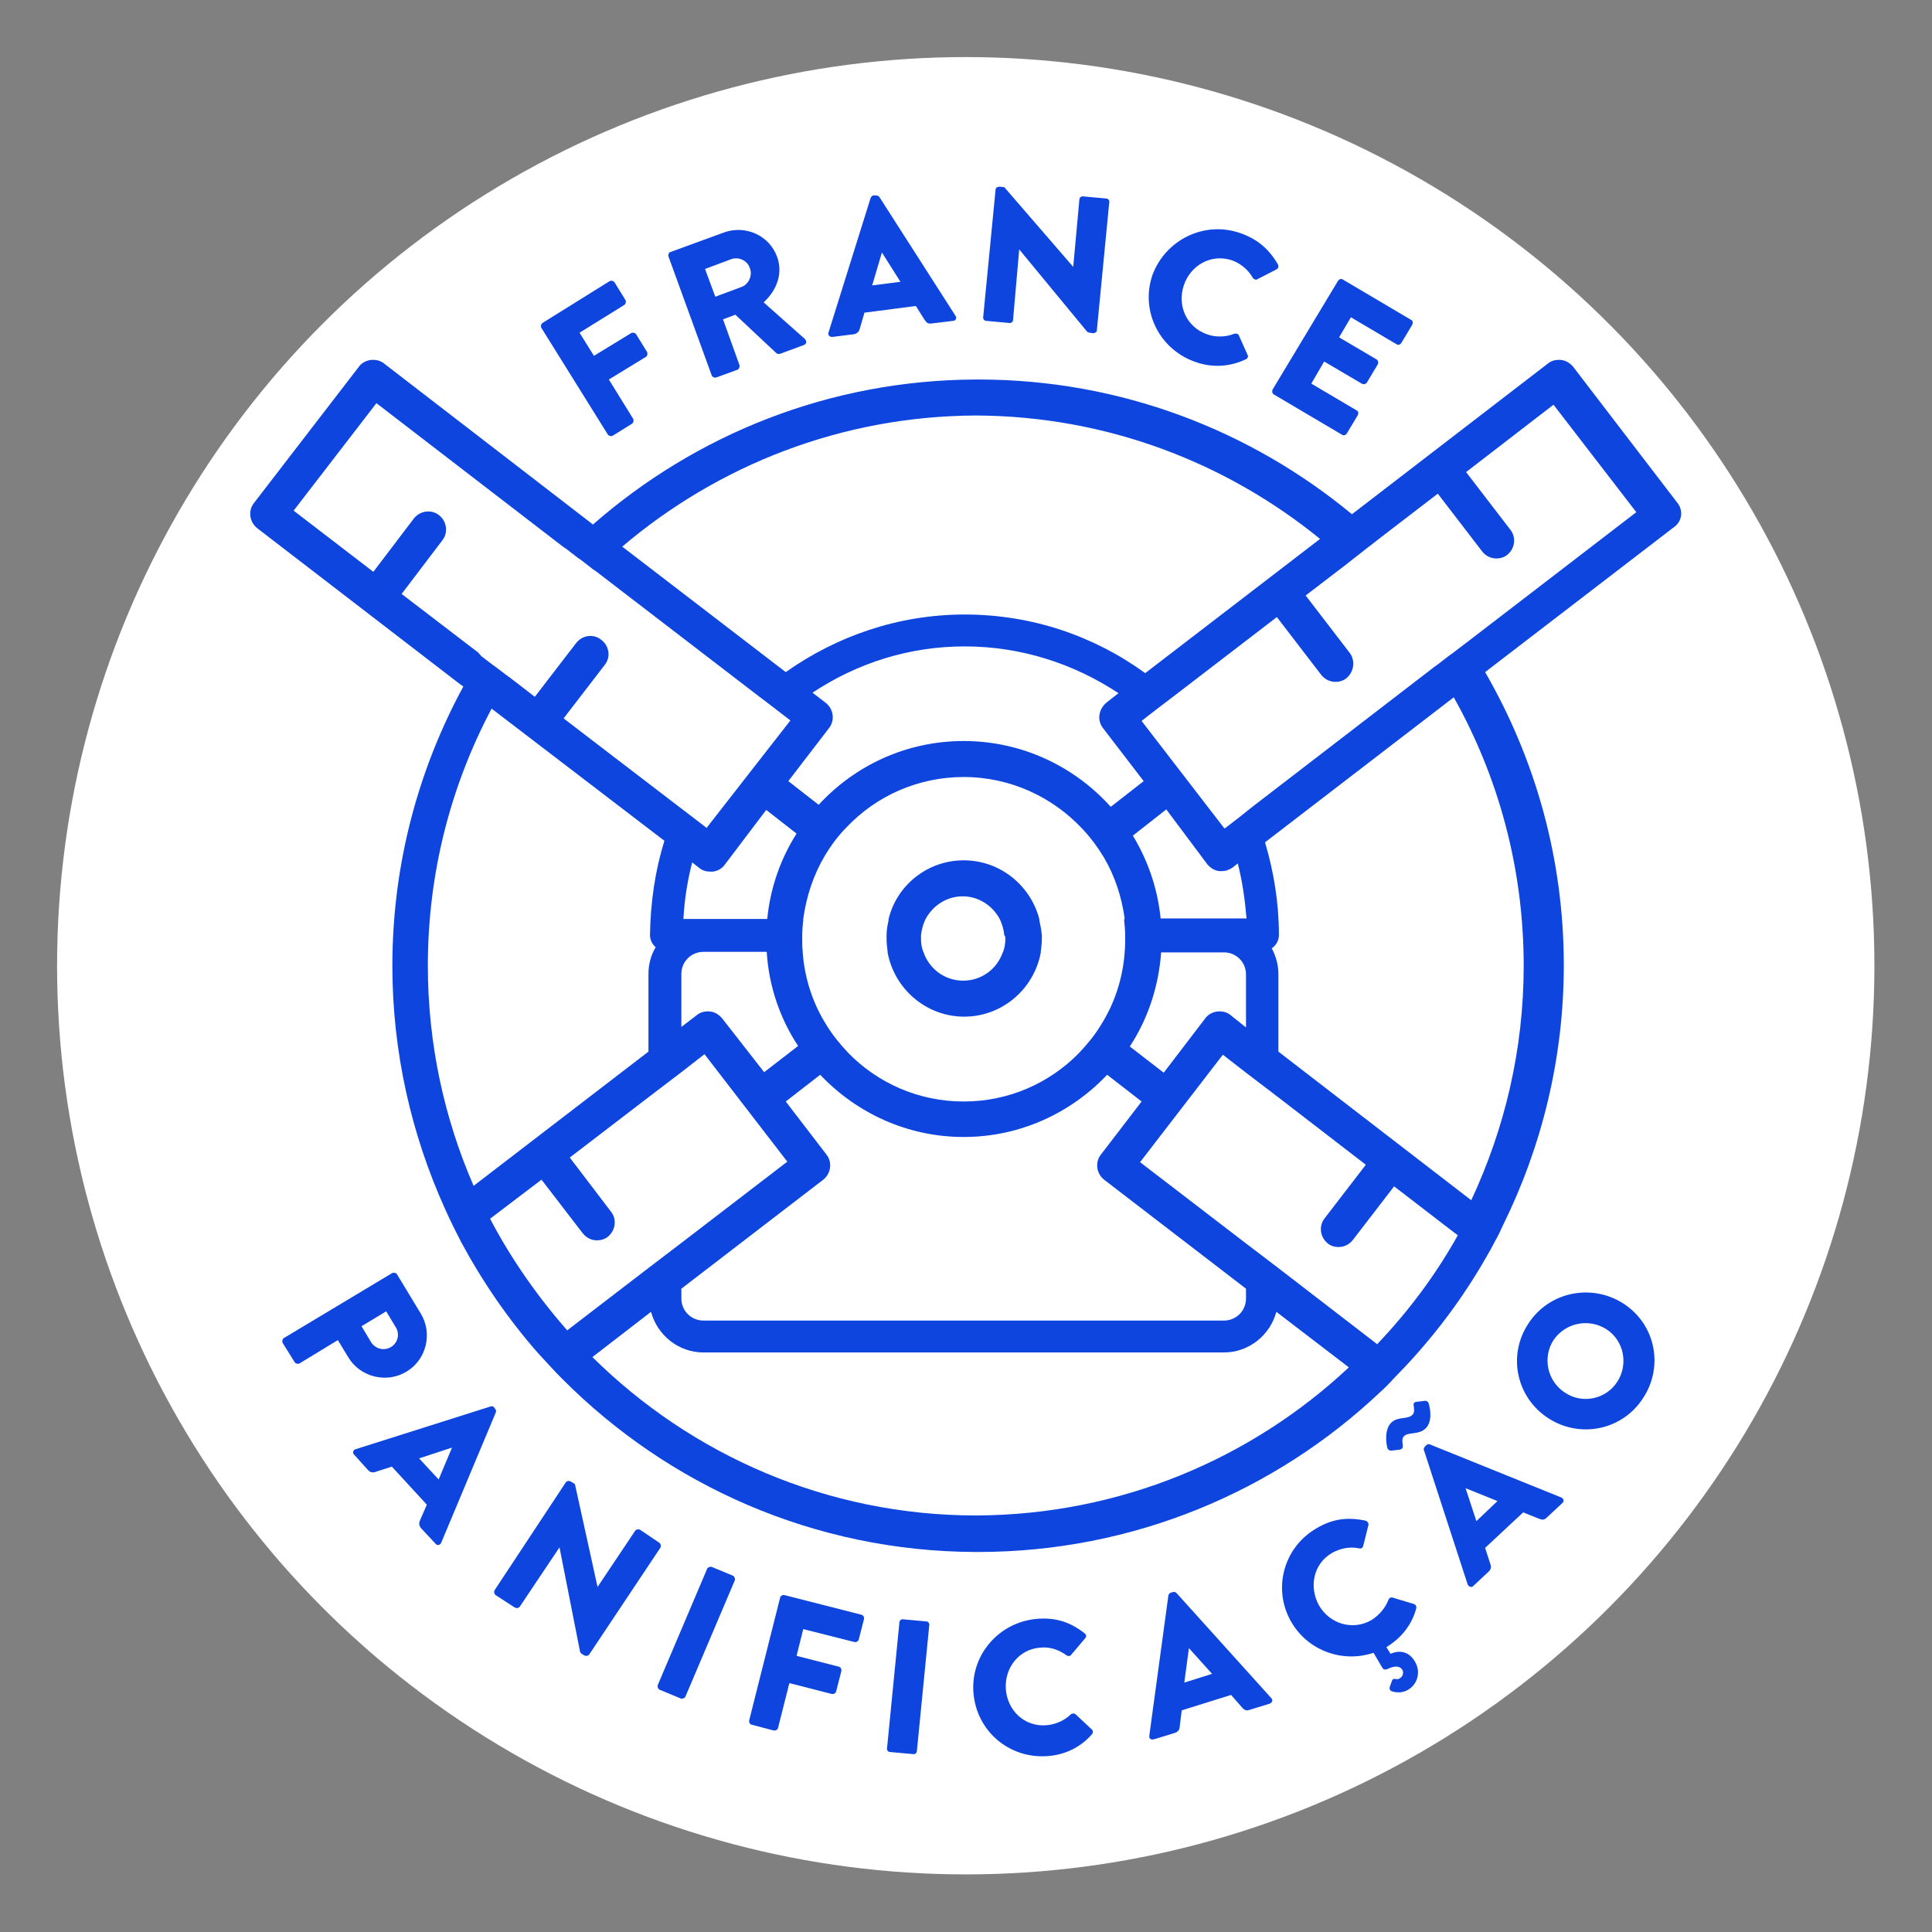 <?xml version="1.0" encoding="utf-8"?>
<!-- Generator: Adobe Illustrator 19.2.0, SVG Export Plug-In . SVG Version: 6.00 Build 0)  -->
<svg version="1.0" id="Calque_1" xmlns="http://www.w3.org/2000/svg" xmlns:xlink="http://www.w3.org/1999/xlink" x="0px" y="0px"
	 viewBox="0 0 375.7 375.7" style="enable-background:new 0 0 375.7 375.7;" xml:space="preserve">
<rect x="0" y="0" width="375.7" height="375.7" fill="#808080" stroke="none"/>
<style type="text/css">
	.st0{fill:#FFFFFF;}
	.st1{fill:#0E45DE;}
</style>
<circle class="st0" cx="187.8" cy="187.8" r="176.7"/>
<g>
	<g>
		<path class="st1" d="M326.2,97.8l-20.3-26.5c-0.6-0.7-1.4-1.2-2.3-1.3c-0.9-0.1-1.9,0.1-2.6,0.7L262.9,100
			c-19.7-16.3-45-26.2-72.6-26.2c-0.2,0-0.3,0-0.5,0c-28.5,0.1-54.5,10.7-74.5,28.2l-0.5-0.4L74.7,70.7c-0.7-0.6-1.7-0.8-2.6-0.7
			c-0.9,0.1-1.8,0.6-2.3,1.3L49.4,97.8c-1.2,1.5-0.9,3.7,0.6,4.9L89.4,133l0.7,0.5c-8.8,16.2-13.8,34.7-13.8,54.3
			c0,16.8,3.7,32.8,10.2,47.2c0.5,1.1,1,2.2,1.5,3.2c0.5,1.1,1.1,2.1,1.6,3.2c4.2,7.8,9.2,15.1,15,21.7c0.8,0.9,1.6,1.7,2.4,2.6
			c0.8,0.9,1.6,1.7,2.4,2.5c20.5,20.6,48.9,33.5,80.3,33.6c0.2,0,0.3,0,0.5,0c30.2,0,57.8-11.8,78.2-31.1c0.9-0.8,1.7-1.6,2.5-2.5
			c0.8-0.8,1.6-1.7,2.4-2.5c6-6.4,11.3-13.5,15.7-21.2c0.6-1,1.2-2.1,1.7-3.1c0.6-1,1.1-2.1,1.6-3.2c7.5-15.2,11.8-32.4,11.8-50.5
			c0-20.8-5.6-40.2-15.3-57l36.6-28.1C327.1,101.5,327.4,99.3,326.2,97.8z M93,126.9l-14.9-11.4l7.9-10.4c1.2-1.5,0.9-3.7-0.6-4.9
			c-1.5-1.2-3.7-0.9-4.9,0.6l-7.9,10.4L57.1,99.3l16.1-20.9l36.4,28l0.6,0.4l2.2,1.7l0.6,0.4l2.3,1.8l0.6,0.4l31.4,24.1l2.5,1.9
			l2.6,2l1.3,1L137.4,161l-0.5-0.4l-2.6-2l-2.5-1.9l-22.2-17l8-10.4c1.2-1.5,0.9-3.7-0.7-4.9c-1.5-1.2-3.7-0.9-4.9,0.7l-8,10.4
			l-4.8-3.7l-0.7-0.5l-2.1-1.6l-0.7-0.5l-2.1-1.6L93,126.9z M214.5,141.6l7.9,10.3l-6.4,5c-7-7.8-17.2-12.8-28.6-12.8
			c-11.2,0-21.2,4.8-28.2,12.4l-5.9-4.6l7.9-10.3c1.2-1.5,0.9-3.7-0.6-4.9l-2.6-2c8.6-5.7,18.7-9,29.6-9c11,0,21.3,3.4,29.9,9.1
			l-2.3,1.8C213.6,137.9,213.3,140.1,214.5,141.6z M234.8,168.1c0.6,0.7,1.4,1.2,2.3,1.3c0.2,0,0.3,0,0.5,0c0.8,0,1.5-0.3,2.1-0.7
			l1-0.8c0.9,3.5,1.4,7.1,1.7,10.7h-16.7c-0.6-5.9-2.5-11.3-5.4-16.1l6.5-5.1L234.8,168.1z M132.5,250.6l27.6-21.2
			c1.5-1.2,1.8-3.4,0.6-4.9l-7.9-10.3l6.7-5.2c7,7.4,16.9,12.1,27.9,12.1c11,0,20.9-4.7,27.9-12.1l6.7,5.2l-7.9,10.3
			c-1.2,1.5-0.9,3.7,0.6,4.9l27.6,21.2v1.9c0,2.4-1.9,4.3-4.3,4.3H136.8c-2.4,0-4.3-1.9-4.3-4.3V250.6z M129.2,163.5
			c-1.8,5.8-2.7,11.9-2.8,18.3c0,0.8,0.3,1.6,0.9,2.2c0.1,0.1,0.1,0.1,0.2,0.2c-0.9,1.5-1.4,3.3-1.4,5.2v15.1l-34,26.1
			c-5.7-13.1-8.9-27.6-8.9-42.8c0-18.1,4.5-35.1,12.4-50L129.2,163.5z M149,157.5l5.9,4.6c-3.1,4.9-5.1,10.5-5.7,16.6h-16.3
			c0.2-3.8,0.8-7.5,1.7-11l1.4,1.1c0.6,0.5,1.4,0.7,2.1,0.7c0.2,0,0.3,0,0.5,0c0.9-0.1,1.8-0.6,2.3-1.3L149,157.5z M239.3,197.4
			c-0.7-0.6-1.7-0.8-2.6-0.7c-0.9,0.1-1.8,0.6-2.3,1.3l-8.1,10.6l-6.6-5.1c3.5-5.3,5.6-11.6,6.1-18.3H238c2.4,0,4.3,1.9,4.3,4.3
			v10.3L239.3,197.4z M218.6,178.9c0.1,1,0.2,2,0.2,3c0,0.3,0,0.5,0,0.8c0,0.8,0,1.6-0.1,2.4c0,0.1,0,0.1,0,0.2
			c-0.4,5.1-2,9.9-4.6,14c-1.2,2-2.7,3.8-4.3,5.5c-5.7,5.8-13.6,9.4-22.4,9.4c-8.8,0-16.7-3.6-22.4-9.4c-1.6-1.7-3.1-3.5-4.3-5.5
			c-2.6-4.1-4.2-8.9-4.6-14c0-0.1,0-0.1,0-0.2c-0.1-0.8-0.1-1.6-0.1-2.4c0-0.3,0-0.5,0-0.8c0-1,0.1-2,0.2-3c0-0.1,0-0.1,0-0.2
			c0.6-4.4,2-8.6,4.2-12.3c1.2-2,2.6-3.9,4.3-5.6c5.7-6,13.8-9.7,22.7-9.7c9.1,0,17.3,3.9,23.1,10.1c1.6,1.7,3,3.6,4.2,5.6
			c2.1,3.6,3.4,7.5,4,11.8C218.6,178.8,218.6,178.8,218.6,178.9z M140.4,198c-0.6-0.7-1.4-1.2-2.3-1.3c-0.9-0.1-1.9,0.1-2.6,0.7
			l-3,2.3v-10.3c0-2.4,1.9-4.3,4.3-4.3h12.3c0.4,6.7,2.6,13,6.1,18.3l-6.6,5.1L140.4,198z M105.3,229.4l8,10.4
			c0.7,0.9,1.7,1.4,2.8,1.4c0.7,0,1.5-0.2,2.1-0.7c1.5-1.2,1.8-3.4,0.6-4.9l-8-10.5l15.4-11.8l6.3-4.8l4.5-3.5l16.1,20.9l-20.6,15.8
			l-6.3,4.8l-15.9,12.2c-5.8-6.6-10.9-13.9-15-21.7L105.3,229.4z M267.3,261l-18.7-14.4l-6.3-4.8L221.7,226l16.1-20.9l4.5,3.5
			l6.3,4.8l17,13.1l-8,10.4c-1.2,1.5-0.9,3.7,0.6,4.9c0.6,0.5,1.4,0.7,2.1,0.7c1.1,0,2.1-0.5,2.8-1.4l8-10.4l11.7,9l0.7,0.5
			c-4.3,7.7-9.6,14.8-15.7,21.2L267.3,261z M296.3,187.8c0,16.3-3.7,31.7-10.2,45.6l-37.5-28.9v-15.1c0-1.8-0.5-3.5-1.3-5
			c0.2-0.1,0.3-0.2,0.5-0.4c0.6-0.6,0.9-1.4,0.9-2.2c0-6.2-1-12.3-2.7-18l36.7-28.2C291.4,151.1,296.3,168.9,296.3,187.8z
			 M115.2,263.9l11.4-8.8c1.2,4.5,5.3,7.9,10.2,7.9H238c4.9,0,9-3.4,10.2-7.9l14.1,10.8c-19,17.8-44.5,28.7-72.5,28.8
			C160.8,294.7,134.4,282.9,115.2,263.9z M256.7,104.8l-34,26.1c-9.9-7.2-22-11.4-35.1-11.4c-12.9,0-24.9,4.2-34.8,11.2L121,106.3
			c18.6-15.8,42.6-25.4,68.8-25.5C215.1,80.9,238.4,89.9,256.7,104.8z M284.6,125.4l-2.1,1.6l-0.7,0.5l-2.2,1.7l-0.7,0.5l-35.5,27.3
			l-2.5,2l-2.6,2l-0.2,0.1l-16.1-20.9l1-0.8l2.6-2l2.5-1.9l20.2-15.5l8.6,11.2c0.7,0.9,1.7,1.4,2.8,1.4c0.7,0,1.5-0.2,2.1-0.7
			c1.5-1.2,1.8-3.4,0.7-4.9l-8.6-11.2l8.1-6.2l0.5-0.4l2.3-1.8l0.5-0.4l2.2-1.7l0.5-0.4l11.6-8.9l8.6,11.2c0.7,0.9,1.7,1.4,2.8,1.4
			c0.7,0,1.5-0.2,2.1-0.7c1.5-1.2,1.8-3.4,0.6-4.9l-8.6-11.2l17-13.1l16.1,20.9l-33.2,25.5L284.6,125.4z"/>
		<path class="st1" d="M202.1,178.9c0-0.1,0-0.1,0-0.2c-1.7-6.5-7.6-11.4-14.7-11.4c-7,0-13,4.8-14.6,11.4c0,0.1,0,0.1,0,0.2
			c-0.2,1-0.4,1.9-0.4,3c0,0.2,0,0.4,0,0.6c0,0.9,0.1,1.7,0.2,2.5c0,0.1,0,0.1,0,0.2c1.3,7.1,7.5,12.5,14.9,12.5
			c7.4,0,13.6-5.4,14.9-12.5c0-0.1,0-0.1,0-0.2c0.1-0.8,0.2-1.6,0.2-2.5c0-0.2,0-0.4,0-0.6C202.5,180.8,202.3,179.8,202.1,178.9z
			 M195.5,182.5c0,0.9-0.1,1.7-0.4,2.5c0,0.1,0,0.1-0.1,0.2c-1.1,3.2-4.1,5.5-7.7,5.5c-3.6,0-6.6-2.3-7.7-5.5c0-0.1,0-0.1-0.1-0.2
			c-0.3-0.8-0.4-1.6-0.4-2.5c0-0.2,0-0.4,0-0.6c0.1-1.1,0.4-2.1,0.8-3c0-0.1,0.1-0.1,0.1-0.2c1.4-2.6,4.1-4.4,7.2-4.4
			c3.1,0,5.8,1.8,7.2,4.4c0,0.1,0.1,0.1,0.1,0.2c0.4,0.9,0.7,1.9,0.8,3C195.5,182,195.5,182.3,195.5,182.5z"/>
	</g>
	<g>
		<path class="st1" d="M76.2,247.6c0.3-0.2,0.8-0.1,1,0.2l4.6,7.6c2.4,3.9,1.1,9-2.7,11.3c-3.9,2.4-9.1,1.1-11.4-2.8l-2-3.3
			l-7.4,4.5c-0.3,0.2-0.8,0.1-1-0.2l-2.3-3.7c-0.2-0.3-0.1-0.8,0.2-1L76.2,247.6z M72.1,260.9c0.8,1.4,2.6,1.9,4,1
			c1.3-0.8,1.7-2.6,0.8-3.9l-1.8-3l-4.8,2.9L72.1,260.9z"/>
		<path class="st1" d="M69.2,281.8l26.2-8.3c0.2-0.1,0.6,0,0.7,0.2l0.2,0.3c0.2,0.2,0.2,0.5,0.1,0.7l-10.6,25.3
			c-0.2,0.5-0.8,0.6-1.1,0.2l-2.8-3c-0.4-0.5-0.5-0.9-0.2-1.6l1.3-3l-6.8-7.4l-3.1,1c-0.5,0.2-1.1,0.2-1.6-0.4l-2.7-3
			C68.5,282.5,68.7,281.9,69.2,281.8z M85.3,287.7l2.6-6.2l0,0l-6.4,2.1L85.3,287.7z"/>
		<path class="st1" d="M110,288.3c0.2-0.3,0.6-0.4,1-0.2l0.8,0.5l4.4,20l0,0l7.3-10.9c0.2-0.3,0.6-0.4,1-0.2l3.7,2.5
			c0.3,0.2,0.4,0.7,0.2,1l-13.8,20.7c-0.2,0.3-0.6,0.4-1,0.2l-0.5-0.3c-0.1-0.1-0.3-0.3-0.3-0.4l-4-20.3l0,0l-7.7,11.5
			c-0.2,0.3-0.6,0.4-1,0.2l-3.7-2.4c-0.3-0.2-0.4-0.7-0.2-1L110,288.3z"/>
		<path class="st1" d="M137.5,305.1c0.1-0.3,0.6-0.5,0.9-0.4l4.1,1.7c0.3,0.1,0.5,0.6,0.4,0.9l-9.6,22.6c-0.1,0.3-0.6,0.5-0.9,0.4
			l-4.1-1.7c-0.3-0.1-0.5-0.6-0.4-0.9L137.5,305.1z"/>
		<path class="st1" d="M151.7,310.7c0.1-0.4,0.5-0.6,0.9-0.5l14.9,3.8c0.4,0.1,0.6,0.5,0.5,0.9l-1,3.9c-0.1,0.4-0.5,0.6-0.9,0.5
			l-9.9-2.5l-1.3,5.2l8.2,2.1c0.4,0.1,0.6,0.5,0.5,0.9l-1,3.9c-0.1,0.4-0.5,0.6-0.9,0.5l-8.2-2.1l-2.2,8.7c-0.1,0.4-0.5,0.6-0.9,0.5
			l-4.2-1.1c-0.4-0.1-0.6-0.5-0.5-0.9L151.7,310.7z"/>
		<path class="st1" d="M174.9,315.5c0-0.4,0.4-0.7,0.8-0.6l4.4,0.4c0.4,0,0.7,0.4,0.6,0.8l-2.4,24.4c0,0.4-0.4,0.7-0.8,0.6l-4.4-0.4
			c-0.4,0-0.7-0.4-0.6-0.8L174.9,315.5z"/>
		<path class="st1" d="M201.7,314.8c3.7-0.3,6.5,0.7,9.2,2.8c0.4,0.3,0.4,0.7,0.1,1l-2.7,3.2c-0.2,0.3-0.6,0.3-0.9,0.1
			c-1.5-1.1-3.3-1.7-5.1-1.5c-4.2,0.3-7,4-6.7,8.1c0.3,4.1,3.6,7.3,7.8,7c1.7-0.1,3.6-0.9,4.8-2.1c0.2-0.2,0.7-0.3,1,0l3.1,2.9
			c0.3,0.2,0.3,0.7,0,1c-2.3,2.6-5.4,4-8.7,4.2c-7.4,0.5-13.7-4.9-14.3-12.3S194.3,315.4,201.7,314.8z"/>
		<path class="st1" d="M223.5,337.5l3.7-27.2c0-0.2,0.2-0.5,0.5-0.6l0.4-0.1c0.2-0.1,0.5,0,0.7,0.2l18.4,20.4
			c0.4,0.4,0.2,0.9-0.3,1.1l-3.9,1.2c-0.6,0.2-1,0.1-1.5-0.5l-2.1-2.4l-9.6,3l-0.4,3.2c0,0.5-0.3,1-1,1.2l-3.9,1.2
			C223.8,338.4,223.4,338.1,223.5,337.5z M235.7,325.5l-4.5-5l0,0l-0.9,6.7L235.7,325.5z"/>
		<path class="st1" d="M251.1,315.4c-3.7-6.4-1.5-14.5,4.9-18.2c3.2-1.9,6.1-2.2,9.5-1.5c0.4,0.1,0.7,0.5,0.6,0.9l-1,4
			c-0.1,0.4-0.4,0.6-0.8,0.5c-1.8-0.4-3.7,0-5.3,0.9c-3.6,2.1-4.5,6.6-2.5,10.2c2.1,3.6,6.5,4.9,10.1,2.9c1.5-0.9,2.8-2.4,3.4-4
			c0.1-0.3,0.5-0.6,0.9-0.4l4,1.2c0.4,0.1,0.6,0.5,0.5,0.9c-0.9,3.3-3,5.8-5.8,7.5l0.8,1.3c2.1-0.9,3.8-0.2,4.8,1.6
			c1.1,1.9,0.5,4.3-1.4,5.4c-1,0.6-2.2,0.6-3.1,0.3c-0.4-0.1-0.6-0.5-0.4-1l0.4-1.1c0.1-0.3,0.4-0.4,0.7-0.3c0.3,0.1,0.7,0,0.9-0.2
			c0.5-0.3,0.7-1.1,0.4-1.6c-0.3-0.4-0.9-1.1-3-0.1c-0.5,0.2-0.8-0.1-0.9-0.3l-1.7-2.9C261.2,323.4,254.4,321.1,251.1,315.4z"/>
		<path class="st1" d="M270.5,282.1c-0.3,0-0.6-0.2-0.7-0.5c-0.2-0.7-0.7-3.6,0.8-5c1.3-1.2,3.1-0.5,4.1-1.5
			c0.4-0.4,0.3-1.3,0.2-1.8c-0.1-0.3,0.1-0.7,0.6-0.7l1.6-0.2c0.4,0,0.7,0.2,0.8,0.8c0.2,0.7,0.7,3.3-0.7,4.6
			c-1.4,1.3-3.3,0.6-4.2,1.5c-0.5,0.5-0.2,1.5-0.2,2c0,0.3-0.2,0.5-0.6,0.6L270.5,282.1z M285.4,308.1l-8.5-26.1
			c-0.1-0.2,0-0.5,0.2-0.7l0.3-0.3c0.2-0.2,0.5-0.2,0.7-0.1l25.5,10.3c0.5,0.2,0.6,0.8,0.2,1.1l-3,2.8c-0.5,0.5-0.9,0.5-1.6,0.2
			l-3-1.2l-7.4,6.9l1,3.1c0.2,0.5,0.2,1.1-0.4,1.6l-3,2.8C286.2,308.7,285.6,308.6,285.4,308.1z M291.2,291.9l-6.2-2.5l0,0l2.1,6.4
			L291.2,291.9z"/>
		<path class="st1" d="M297.2,257.4c4-6.2,12.3-7.9,18.5-3.9c6.2,4,7.9,12.2,3.8,18.4c-4,6.2-12.2,7.9-18.4,3.9
			S293.1,263.6,297.2,257.4z M314.5,268.7c2.2-3.4,1.3-8-2.1-10.2c-3.4-2.2-8-1.3-10.3,2.1c-2.2,3.4-1.2,8,2.2,10.2
			C307.7,273.1,312.3,272.1,314.5,268.7z"/>
	</g>
	<g>
		<path class="st1" d="M105.3,63.8c-0.2-0.3-0.1-0.8,0.2-1l13-8.1c0.3-0.2,0.8-0.1,1,0.2l2.1,3.4c0.2,0.3,0.1,0.8-0.2,1l-8.7,5.4
			l2.8,4.5l7.2-4.4c0.3-0.2,0.8-0.1,1,0.2l2.1,3.4c0.2,0.3,0.1,0.8-0.2,1l-7.2,4.4l4.7,7.6c0.2,0.3,0.1,0.8-0.2,1l-3.7,2.3
			c-0.3,0.2-0.8,0.1-1-0.2L105.3,63.8z"/>
		<path class="st1" d="M130,49.9c-0.1-0.3,0-0.8,0.4-0.9l10.4-3.8c4.2-1.5,8.8,0.6,10.3,4.7c1.2,3.2,0,6.5-2.6,8.9l8,7.1
			c0.4,0.4,0.4,1-0.2,1.2l-4.6,1.7c-0.3,0.1-0.5,0-0.7-0.1l-8-7.5l-2.4,0.9l3.2,8.9c0.1,0.3-0.1,0.8-0.4,0.9l-4.1,1.5
			c-0.4,0.1-0.8-0.1-0.9-0.4L130,49.9z M144.2,55.8c1.4-0.5,2.2-2.3,1.6-3.7c-0.5-1.5-2.2-2.2-3.6-1.7l-5.1,1.9l2,5.4L144.2,55.8z"
			/>
		<path class="st1" d="M161.1,64.7l8.2-26.2c0.1-0.2,0.3-0.5,0.6-0.5l0.4,0c0.3,0,0.5,0.1,0.7,0.3l14.8,23.1c0.3,0.4,0.1,1-0.5,1
			l-4.1,0.5c-0.7,0.1-1-0.1-1.4-0.7l-1.7-2.7l-10,1.3l-0.9,3.1c-0.1,0.5-0.5,1-1.2,1.1l-4,0.5C161.3,65.6,161,65.2,161.1,64.7z
			 M175.1,54.8l-3.6-5.7l0,0l-1.9,6.4L175.1,54.8z"/>
		<path class="st1" d="M193.6,36.9c0-0.4,0.4-0.6,0.8-0.6l0.9,0.1l13.4,15.5l0,0l1.2-13.1c0-0.4,0.4-0.7,0.8-0.6l4.4,0.4
			c0.4,0,0.7,0.4,0.6,0.8l-2.4,24.8c0,0.4-0.4,0.6-0.8,0.6l-0.6-0.1c-0.1,0-0.4-0.1-0.5-0.2l-13.2-16l0,0L197,62.2
			c0,0.4-0.4,0.7-0.8,0.6l-4.4-0.4c-0.4,0-0.7-0.4-0.6-0.8L193.6,36.9z"/>
		<path class="st1" d="M241.1,45.3c3.5,1.2,5.7,3.2,7.4,6.1c0.2,0.4,0.1,0.8-0.3,1l-3.7,1.9c-0.3,0.2-0.7,0-0.9-0.3
			c-0.9-1.6-2.4-2.8-4.1-3.4c-4-1.3-8,1-9.3,4.9c-1.3,3.9,0.5,8.1,4.5,9.5c1.6,0.6,3.6,0.6,5.3-0.1c0.3-0.1,0.8,0,0.9,0.3l1.7,3.8
			c0.2,0.3,0,0.8-0.4,0.9c-3.2,1.5-6.6,1.6-9.7,0.5c-7-2.4-10.8-9.9-8.4-16.9C226.6,46.7,234.1,42.9,241.1,45.3z"/>
		<path class="st1" d="M260.2,54.6c0.2-0.3,0.6-0.5,1-0.2l13.2,7.8c0.4,0.2,0.4,0.6,0.2,1l-2.1,3.5c-0.2,0.3-0.6,0.5-1,0.2l-8.8-5.2
			l-2.3,3.9l7.3,4.3c0.3,0.2,0.4,0.6,0.2,1l-2.1,3.5c-0.2,0.3-0.6,0.4-1,0.2l-7.3-4.3l-2.5,4.3l8.8,5.2c0.4,0.2,0.4,0.6,0.2,1
			l-2.1,3.5c-0.2,0.3-0.6,0.5-1,0.2l-13.2-7.8c-0.3-0.2-0.4-0.6-0.2-1L260.2,54.6z"/>
	</g>
</g>
</svg>
